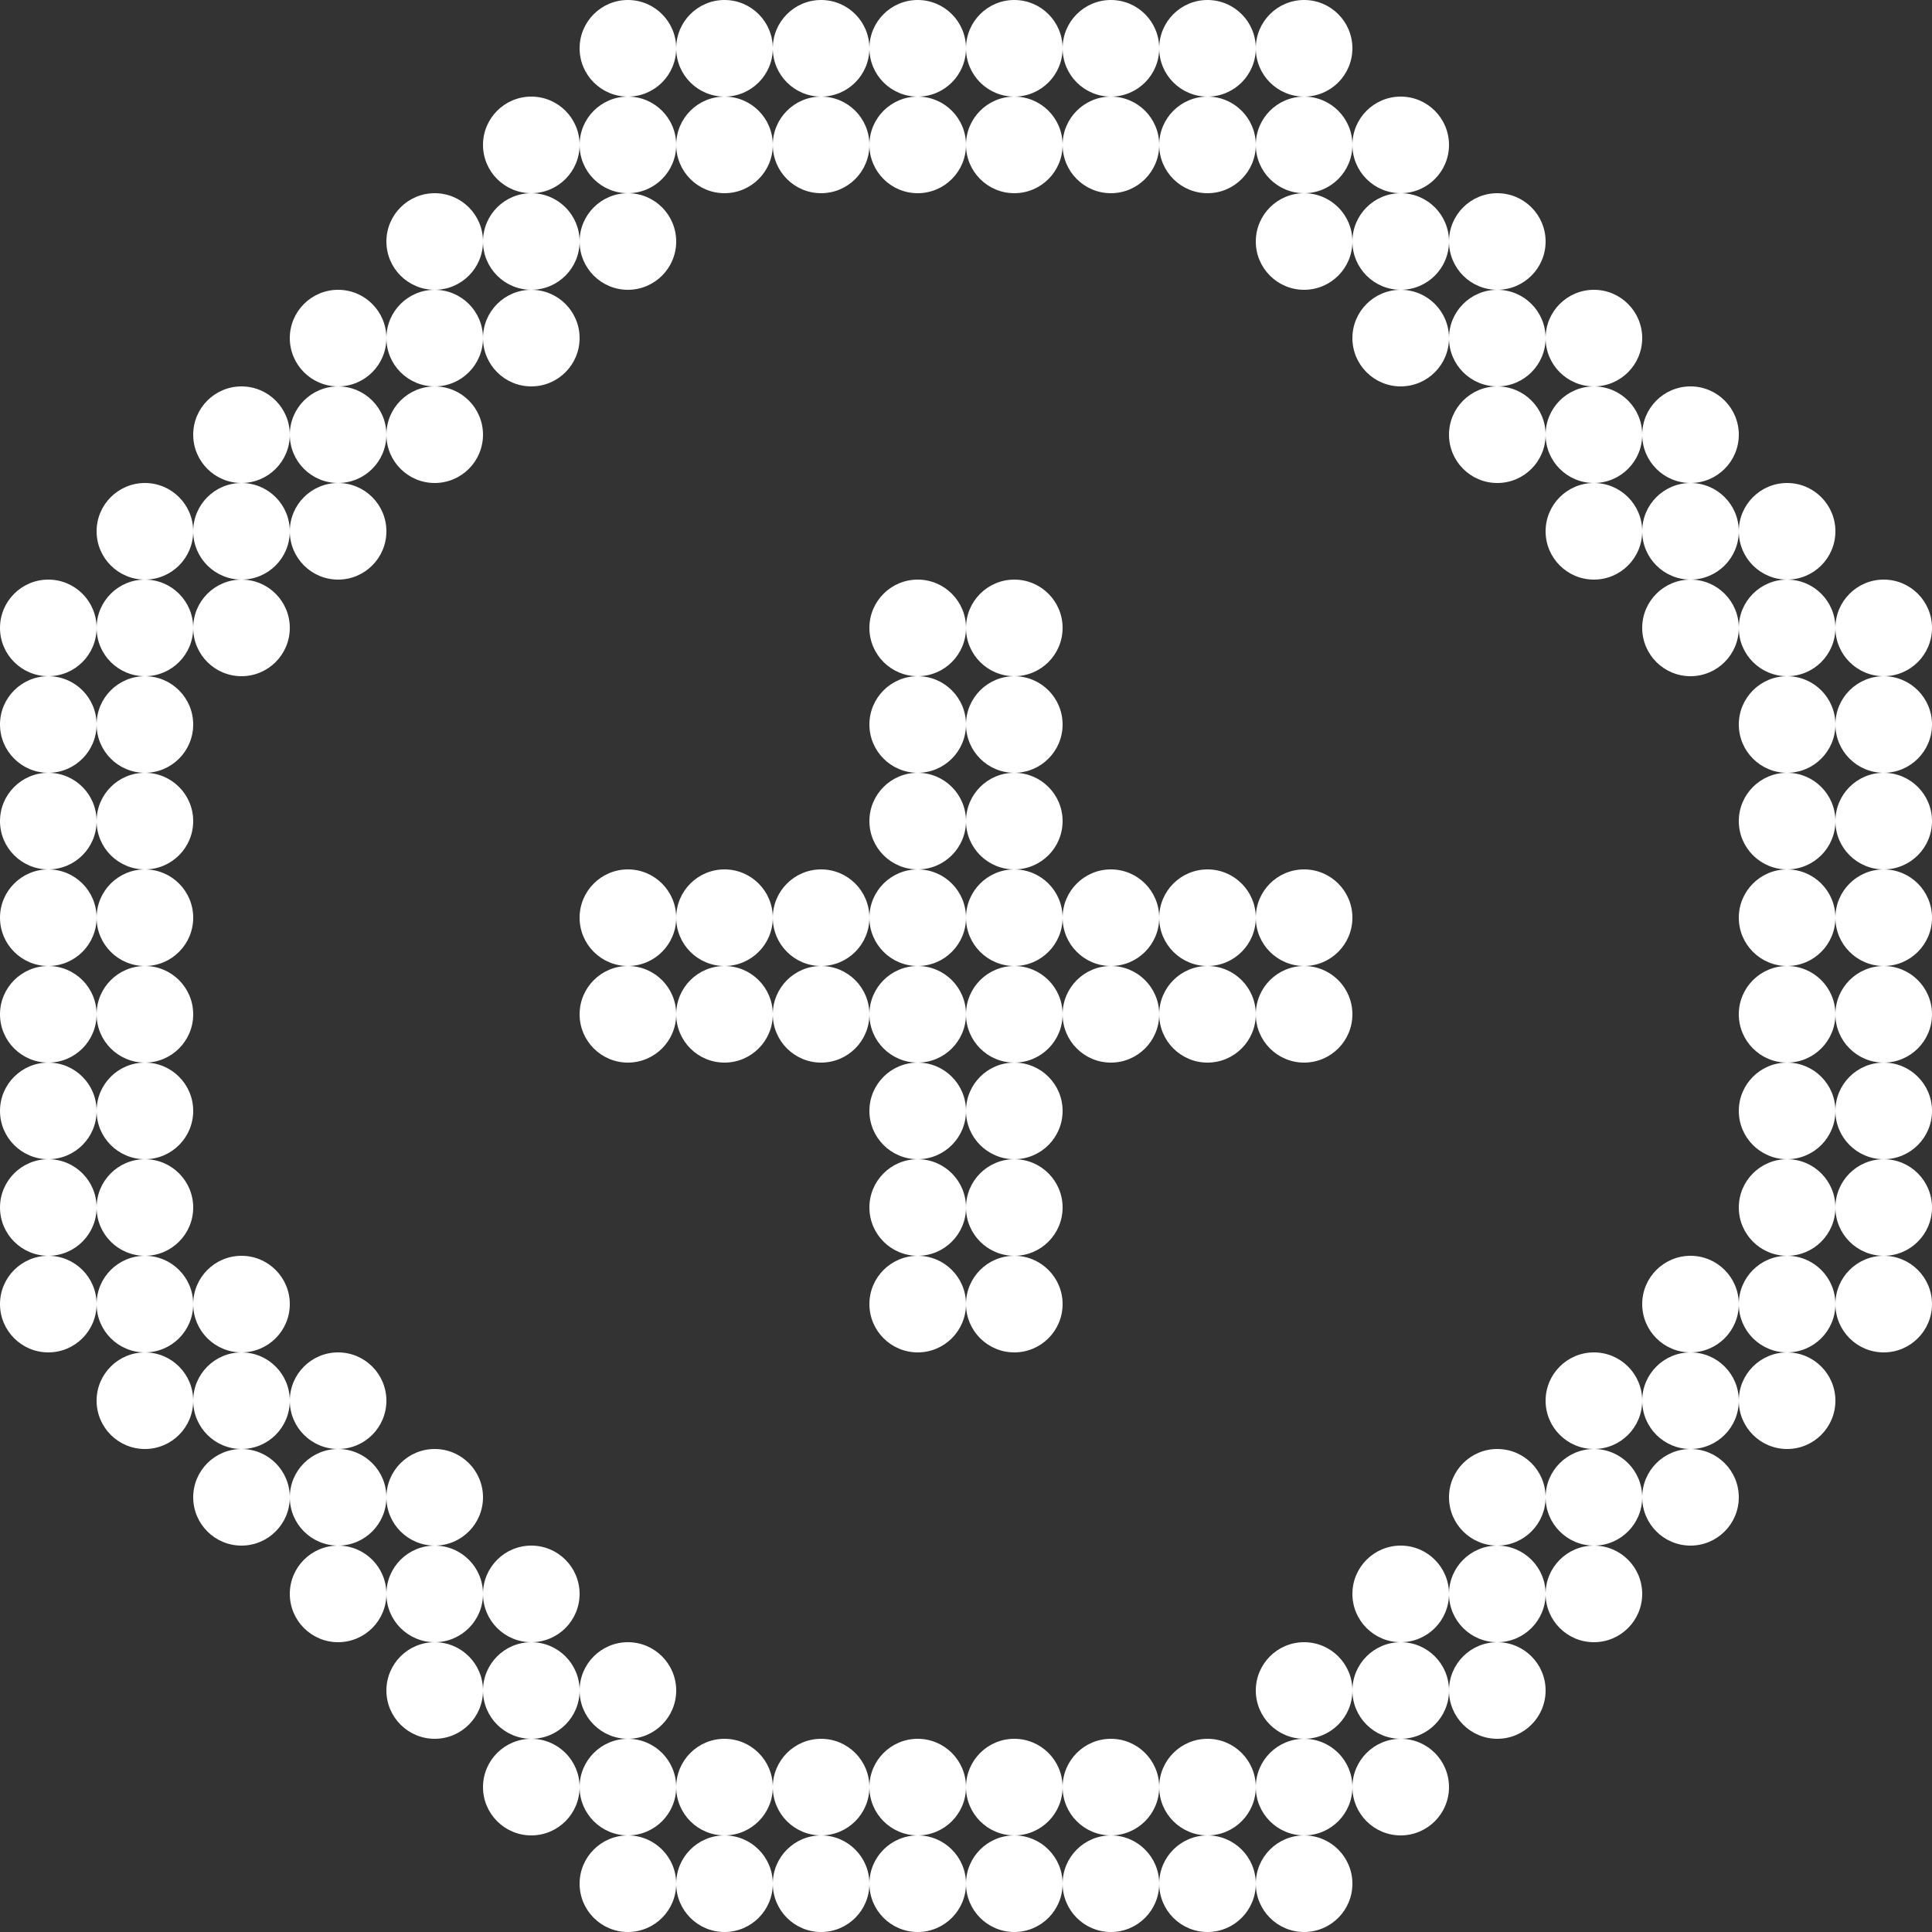 <svg width="20" height="20" viewBox="0 0 20 20" fill="none" xmlns="http://www.w3.org/2000/svg">
<rect x="0" y="0" width="20" height="20" fill="#333333" stroke="none"/>
<path fill-rule="evenodd" clip-rule="evenodd" d="M13 0.5C13 0.776 13.224 1 13.5 1C13.224 1 13 1.224 13 1.5C13 1.224 12.776 1 12.5 1C12.776 1 13 0.776 13 0.5ZM12 0.5C12 0.224 12.224 0 12.5 0C12.776 0 13 0.224 13 0.5C13 0.224 13.224 0 13.5 0C13.776 0 14 0.224 14 0.5C14 0.776 13.776 1 13.5 1C13.776 1 14 1.224 14 1.5C14 1.776 13.776 2 13.5 2C13.224 2 13 1.776 13 1.5C13 1.776 12.776 2 12.5 2C12.224 2 12 1.776 12 1.5C12 1.224 12.224 1 12.5 1C12.224 1 12 0.776 12 0.5ZM11.5 1C11.776 1 12 0.776 12 0.5C12 0.224 11.776 0 11.5 0C11.224 0 11 0.224 11 0.5C11 0.224 10.776 0 10.5 0C10.224 0 10 0.224 10 0.5C10 0.224 9.776 0 9.5 0C9.224 0 9 0.224 9 0.5C9 0.224 8.776 0 8.5 0C8.224 0 8 0.224 8 0.5C8 0.224 7.776 0 7.5 0C7.224 0 7 0.224 7 0.5C7 0.224 6.776 0 6.5 0C6.224 0 6 0.224 6 0.5C6 0.776 6.224 1 6.5 1C6.224 1 6 1.224 6 1.5C6 1.224 5.776 1 5.5 1C5.224 1 5 1.224 5 1.5C5 1.776 5.224 2 5.5 2C5.224 2 5 2.224 5 2.5C5 2.224 4.776 2 4.5 2C4.224 2 4 2.224 4 2.5C4 2.776 4.224 3 4.5 3C4.224 3 4 3.224 4 3.5C4 3.224 3.776 3 3.5 3C3.224 3 3 3.224 3 3.5C3 3.776 3.224 4 3.5 4C3.224 4 3 4.224 3 4.5C3 4.224 2.776 4 2.5 4C2.224 4 2 4.224 2 4.5C2 4.776 2.224 5 2.5 5C2.224 5 2 5.224 2 5.5C2 5.224 1.776 5 1.5 5C1.224 5 1 5.224 1 5.5C1 5.776 1.224 6 1.5 6C1.224 6 1 6.224 1 6.5C1 6.224 0.776 6 0.5 6C0.224 6 0 6.224 0 6.5C0 6.776 0.224 7 0.5 7C0.224 7 0 7.224 0 7.5C0 7.776 0.224 8 0.5 8C0.224 8 0 8.224 0 8.5C0 8.776 0.224 9 0.5 9C0.224 9 0 9.224 0 9.5C0 9.776 0.224 10 0.5 10C0.224 10 0 10.224 0 10.5C0 10.776 0.224 11 0.5 11C0.224 11 0 11.224 0 11.5C0 11.776 0.224 12 0.5 12C0.224 12 0 12.224 0 12.5C0 12.776 0.224 13 0.5 13C0.224 13 0 13.224 0 13.5C0 13.776 0.224 14 0.5 14C0.776 14 1 13.776 1 13.5C1 13.776 1.224 14 1.5 14C1.224 14 1 14.224 1 14.5C1 14.776 1.224 15 1.5 15C1.776 15 2 14.776 2 14.5C2 14.776 2.224 15 2.5 15C2.224 15 2 15.224 2 15.5C2 15.776 2.224 16 2.5 16C2.776 16 3 15.776 3 15.5C3 15.776 3.224 16 3.5 16C3.224 16 3 16.224 3 16.5C3 16.776 3.224 17 3.5 17C3.776 17 4 16.776 4 16.5C4 16.776 4.224 17 4.5 17C4.224 17 4 17.224 4 17.5C4 17.776 4.224 18 4.5 18C4.776 18 5 17.776 5 17.5C5 17.776 5.224 18 5.5 18C5.224 18 5 18.224 5 18.5C5 18.776 5.224 19 5.5 19C5.776 19 6 18.776 6 18.5C6 18.776 6.224 19 6.5 19C6.224 19 6 19.224 6 19.5C6 19.776 6.224 20 6.5 20C6.776 20 7 19.776 7 19.5C7 19.776 7.224 20 7.5 20C7.776 20 8 19.776 8 19.5C8 19.776 8.224 20 8.5 20C8.776 20 9 19.776 9 19.5C9 19.776 9.224 20 9.5 20C9.776 20 10 19.776 10 19.5C10 19.776 10.224 20 10.5 20C10.776 20 11 19.776 11 19.5C11 19.776 11.224 20 11.5 20C11.776 20 12 19.776 12 19.5C12 19.776 12.224 20 12.5 20C12.776 20 13 19.776 13 19.5C13 19.776 13.224 20 13.5 20C13.776 20 14 19.776 14 19.5C14 19.224 13.776 19 13.5 19C13.776 19 14 18.776 14 18.5C14 18.776 14.224 19 14.5 19C14.776 19 15 18.776 15 18.5C15 18.224 14.776 18 14.5 18C14.776 18 15 17.776 15 17.5C15 17.776 15.224 18 15.5 18C15.776 18 16 17.776 16 17.5C16 17.224 15.776 17 15.5 17C15.776 17 16 16.776 16 16.5C16 16.776 16.224 17 16.5 17C16.776 17 17 16.776 17 16.5C17 16.224 16.776 16 16.5 16C16.776 16 17 15.776 17 15.5C17 15.776 17.224 16 17.5 16C17.776 16 18 15.776 18 15.5C18 15.224 17.776 15 17.5 15C17.776 15 18 14.776 18 14.5C18 14.776 18.224 15 18.5 15C18.776 15 19 14.776 19 14.5C19 14.224 18.776 14 18.5 14C18.776 14 19 13.776 19 13.5C19 13.776 19.224 14 19.5 14C19.776 14 20 13.776 20 13.5C20 13.224 19.776 13 19.5 13C19.776 13 20 12.776 20 12.5C20 12.224 19.776 12 19.5 12C19.776 12 20 11.776 20 11.5C20 11.224 19.776 11 19.5 11C19.776 11 20 10.776 20 10.5C20 10.224 19.776 10 19.5 10C19.776 10 20 9.776 20 9.5C20 9.224 19.776 9 19.5 9C19.776 9 20 8.776 20 8.5C20 8.224 19.776 8 19.5 8C19.776 8 20 7.776 20 7.5C20 7.224 19.776 7 19.5 7C19.776 7 20 6.776 20 6.5C20 6.224 19.776 6 19.5 6C19.224 6 19 6.224 19 6.5C19 6.224 18.776 6 18.5 6C18.776 6 19 5.776 19 5.5C19 5.224 18.776 5 18.5 5C18.224 5 18 5.224 18 5.5C18 5.224 17.776 5 17.5 5C17.776 5 18 4.776 18 4.5C18 4.224 17.776 4 17.5 4C17.224 4 17 4.224 17 4.5C17 4.224 16.776 4 16.5 4C16.776 4 17 3.776 17 3.5C17 3.224 16.776 3 16.5 3C16.224 3 16 3.224 16 3.5C16 3.224 15.776 3 15.5 3C15.776 3 16 2.776 16 2.5C16 2.224 15.776 2 15.5 2C15.224 2 15 2.224 15 2.5C15 2.224 14.776 2 14.5 2C14.776 2 15 1.776 15 1.5C15 1.224 14.776 1 14.5 1C14.224 1 14 1.224 14 1.5C14 1.776 14.224 2 14.5 2C14.224 2 14 2.224 14 2.5C14 2.224 13.776 2 13.5 2C13.224 2 13 2.224 13 2.5C13 2.776 13.224 3 13.5 3C13.776 3 14 2.776 14 2.5C14 2.776 14.224 3 14.5 3C14.224 3 14 3.224 14 3.5C14 3.776 14.224 4 14.5 4C14.776 4 15 3.776 15 3.5C15 3.776 15.224 4 15.5 4C15.224 4 15 4.224 15 4.5C15 4.776 15.224 5 15.5 5C15.776 5 16 4.776 16 4.5C16 4.776 16.224 5 16.5 5C16.224 5 16 5.224 16 5.5C16 5.776 16.224 6 16.5 6C16.776 6 17 5.776 17 5.5C17 5.776 17.224 6 17.5 6C17.224 6 17 6.224 17 6.5C17 6.776 17.224 7 17.5 7C17.776 7 18 6.776 18 6.5C18 6.776 18.224 7 18.5 7C18.224 7 18 7.224 18 7.5C18 7.776 18.224 8 18.5 8C18.224 8 18 8.224 18 8.5C18 8.776 18.224 9 18.5 9C18.224 9 18 9.224 18 9.5C18 9.776 18.224 10 18.5 10C18.224 10 18 10.224 18 10.5C18 10.776 18.224 11 18.5 11C18.224 11 18 11.224 18 11.5C18 11.776 18.224 12 18.5 12C18.224 12 18 12.224 18 12.5C18 12.776 18.224 13 18.5 13C18.224 13 18 13.224 18 13.5C18 13.224 17.776 13 17.5 13C17.224 13 17 13.224 17 13.5C17 13.776 17.224 14 17.5 14C17.224 14 17 14.224 17 14.5C17 14.224 16.776 14 16.5 14C16.224 14 16 14.224 16 14.5C16 14.776 16.224 15 16.5 15C16.224 15 16 15.224 16 15.5C16 15.224 15.776 15 15.5 15C15.224 15 15 15.224 15 15.5C15 15.776 15.224 16 15.5 16C15.224 16 15 16.224 15 16.5C15 16.224 14.776 16 14.5 16C14.224 16 14 16.224 14 16.5C14 16.776 14.224 17 14.5 17C14.224 17 14 17.224 14 17.5C14 17.224 13.776 17 13.5 17C13.224 17 13 17.224 13 17.5C13 17.776 13.224 18 13.5 18C13.224 18 13 18.224 13 18.5C13 18.224 12.776 18 12.5 18C12.224 18 12 18.224 12 18.5C12 18.224 11.776 18 11.5 18C11.224 18 11 18.224 11 18.5C11 18.224 10.776 18 10.5 18C10.224 18 10 18.224 10 18.5C10 18.224 9.776 18 9.5 18C9.224 18 9 18.224 9 18.5C9 18.224 8.776 18 8.5 18C8.224 18 8 18.224 8 18.5C8 18.224 7.776 18 7.5 18C7.224 18 7 18.224 7 18.5C7 18.224 6.776 18 6.5 18C6.776 18 7 17.776 7 17.5C7 17.224 6.776 17 6.5 17C6.224 17 6 17.224 6 17.5C6 17.224 5.776 17 5.5 17C5.776 17 6 16.776 6 16.5C6 16.224 5.776 16 5.5 16C5.224 16 5 16.224 5 16.5C5 16.224 4.776 16 4.5 16C4.776 16 5 15.776 5 15.5C5 15.224 4.776 15 4.5 15C4.224 15 4 15.224 4 15.5C4 15.224 3.776 15 3.5 15C3.776 15 4 14.776 4 14.5C4 14.224 3.776 14 3.5 14C3.224 14 3 14.224 3 14.5C3 14.224 2.776 14 2.5 14C2.776 14 3 13.776 3 13.5C3 13.224 2.776 13 2.5 13C2.224 13 2 13.224 2 13.5C2 13.224 1.776 13 1.5 13C1.776 13 2 12.776 2 12.5C2 12.224 1.776 12 1.5 12C1.776 12 2 11.776 2 11.5C2 11.224 1.776 11 1.5 11C1.776 11 2 10.776 2 10.5C2 10.224 1.776 10 1.5 10C1.776 10 2 9.776 2 9.5C2 9.224 1.776 9 1.5 9C1.776 9 2 8.776 2 8.5C2 8.224 1.776 8 1.5 8C1.776 8 2 7.776 2 7.5C2 7.224 1.776 7 1.5 7C1.776 7 2 6.776 2 6.5C2 6.776 2.224 7 2.5 7C2.776 7 3 6.776 3 6.5C3 6.224 2.776 6 2.5 6C2.776 6 3 5.776 3 5.5C3 5.776 3.224 6 3.5 6C3.776 6 4 5.776 4 5.5C4 5.224 3.776 5 3.5 5C3.776 5 4 4.776 4 4.5C4 4.776 4.224 5 4.5 5C4.776 5 5 4.776 5 4.5C5 4.224 4.776 4 4.5 4C4.776 4 5 3.776 5 3.5C5 3.776 5.224 4 5.5 4C5.776 4 6 3.776 6 3.5C6 3.224 5.776 3 5.5 3C5.776 3 6 2.776 6 2.5C6 2.776 6.224 3 6.5 3C6.776 3 7 2.776 7 2.5C7 2.224 6.776 2 6.5 2C6.776 2 7 1.776 7 1.5C7 1.776 7.224 2 7.5 2C7.776 2 8 1.776 8 1.5C8 1.776 8.224 2 8.5 2C8.776 2 9 1.776 9 1.5C9 1.776 9.224 2 9.5 2C9.776 2 10 1.776 10 1.5C10 1.776 10.224 2 10.5 2C10.776 2 11 1.776 11 1.5C11 1.776 11.224 2 11.5 2C11.776 2 12 1.776 12 1.5C12 1.224 11.776 1 11.5 1ZM10.5 1C10.776 1 11 0.776 11 0.5C11 0.776 11.224 1 11.5 1C11.224 1 11 1.224 11 1.5C11 1.224 10.776 1 10.5 1ZM9.5 1C9.776 1 10 0.776 10 0.5C10 0.776 10.224 1 10.5 1C10.224 1 10 1.224 10 1.5C10 1.224 9.776 1 9.5 1ZM8.5 1C8.776 1 9 0.776 9 0.5C9 0.776 9.224 1 9.5 1C9.224 1 9 1.224 9 1.5C9 1.224 8.776 1 8.5 1ZM7.5 1C7.776 1 8 0.776 8 0.5C8 0.776 8.224 1 8.5 1C8.224 1 8 1.224 8 1.5C8 1.224 7.776 1 7.5 1ZM7.5 1C7.224 1 7 1.224 7 1.5C7 1.224 6.776 1 6.5 1C6.776 1 7 0.776 7 0.5C7 0.776 7.224 1 7.5 1ZM6.5 2C6.224 2 6 2.224 6 2.5C6 2.224 5.776 2 5.5 2C5.776 2 6 1.776 6 1.5C6 1.776 6.224 2 6.5 2ZM5.5 3C5.224 3 5 3.224 5 3.5C5 3.224 4.776 3 4.5 3C4.776 3 5 2.776 5 2.5C5 2.776 5.224 3 5.5 3ZM4.5 4C4.224 4 4 4.224 4 4.5C4 4.224 3.776 4 3.5 4C3.776 4 4 3.776 4 3.5C4 3.776 4.224 4 4.5 4ZM3.5 5C3.224 5 3 5.224 3 5.5C3 5.224 2.776 5 2.5 5C2.776 5 3 4.776 3 4.5C3 4.776 3.224 5 3.5 5ZM2.5 6C2.224 6 2 6.224 2 6.5C2 6.224 1.776 6 1.5 6C1.776 6 2 5.776 2 5.5C2 5.776 2.224 6 2.5 6ZM1 7.5C1 7.776 1.224 8 1.5 8C1.224 8 1 8.224 1 8.5C1 8.224 0.776 8 0.5 8C0.776 8 1 7.776 1 7.5ZM1 7.5C1 7.224 1.224 7 1.5 7C1.224 7 1 6.776 1 6.5C1 6.776 0.776 7 0.5 7C0.776 7 1 7.224 1 7.5ZM1 9.5C1 9.224 0.776 9 0.5 9C0.776 9 1 8.776 1 8.5C1 8.776 1.224 9 1.5 9C1.224 9 1 9.224 1 9.5ZM1 10.5C1 10.224 0.776 10 0.5 10C0.776 10 1 9.776 1 9.5C1 9.776 1.224 10 1.5 10C1.224 10 1 10.224 1 10.5ZM1 11.5C1 11.224 0.776 11 0.5 11C0.776 11 1 10.776 1 10.5C1 10.776 1.224 11 1.5 11C1.224 11 1 11.224 1 11.5ZM1 12.5C1 12.224 0.776 12 0.5 12C0.776 12 1 11.776 1 11.5C1 11.776 1.224 12 1.5 12C1.224 12 1 12.224 1 12.5ZM1 12.5C1 12.776 1.224 13 1.5 13C1.224 13 1 13.224 1 13.5C1 13.224 0.776 13 0.5 13C0.776 13 1 12.776 1 12.5ZM2 13.5C2 13.776 2.224 14 2.5 14C2.224 14 2 14.224 2 14.5C2 14.224 1.776 14 1.5 14C1.776 14 2 13.776 2 13.5ZM3 14.5C3 14.776 3.224 15 3.5 15C3.224 15 3 15.224 3 15.5C3 15.224 2.776 15 2.5 15C2.776 15 3 14.776 3 14.5ZM4 15.5C4 15.776 4.224 16 4.5 16C4.224 16 4 16.224 4 16.5C4 16.224 3.776 16 3.5 16C3.776 16 4 15.776 4 15.5ZM5 16.5C5 16.776 5.224 17 5.5 17C5.224 17 5 17.224 5 17.5C5 17.224 4.776 17 4.5 17C4.776 17 5 16.776 5 16.5ZM6 17.5C6 17.776 6.224 18 6.5 18C6.224 18 6 18.224 6 18.5C6 18.224 5.776 18 5.5 18C5.776 18 6 17.776 6 17.5ZM7.5 19C7.776 19 8 18.776 8 18.5C8 18.776 8.224 19 8.5 19C8.224 19 8 19.224 8 19.5C8 19.224 7.776 19 7.5 19ZM7.5 19C7.224 19 7 18.776 7 18.5C7 18.776 6.776 19 6.5 19C6.776 19 7 19.224 7 19.5C7 19.224 7.224 19 7.5 19ZM9.5 19C9.224 19 9 19.224 9 19.5C9 19.224 8.776 19 8.5 19C8.776 19 9 18.776 9 18.5C9 18.776 9.224 19 9.5 19ZM10.5 19C10.224 19 10 19.224 10 19.5C10 19.224 9.776 19 9.5 19C9.776 19 10 18.776 10 18.5C10 18.776 10.224 19 10.5 19ZM11.5 19C11.224 19 11 19.224 11 19.5C11 19.224 10.776 19 10.5 19C10.776 19 11 18.776 11 18.5C11 18.776 11.224 19 11.5 19ZM12.5 19C12.224 19 12 19.224 12 19.5C12 19.224 11.776 19 11.5 19C11.776 19 12 18.776 12 18.5C12 18.776 12.224 19 12.5 19ZM12.5 19C12.776 19 13 18.776 13 18.5C13 18.776 13.224 19 13.5 19C13.224 19 13 19.224 13 19.5C13 19.224 12.776 19 12.5 19ZM13.5 18C13.776 18 14 17.776 14 17.5C14 17.776 14.224 18 14.5 18C14.224 18 14 18.224 14 18.5C14 18.224 13.776 18 13.5 18ZM14.5 17C14.776 17 15 16.776 15 16.5C15 16.776 15.224 17 15.5 17C15.224 17 15 17.224 15 17.5C15 17.224 14.776 17 14.5 17ZM15.5 16C15.776 16 16 15.776 16 15.5C16 15.776 16.224 16 16.5 16C16.224 16 16 16.224 16 16.5C16 16.224 15.776 16 15.5 16ZM16.5 15C16.776 15 17 14.776 17 14.5C17 14.776 17.224 15 17.5 15C17.224 15 17 15.224 17 15.5C17 15.224 16.776 15 16.5 15ZM17.5 14C17.776 14 18 13.776 18 13.5C18 13.776 18.224 14 18.5 14C18.224 14 18 14.224 18 14.5C18 14.224 17.776 14 17.5 14ZM19 12.5C19 12.224 18.776 12 18.5 12C18.776 12 19 11.776 19 11.5C19 11.776 19.224 12 19.5 12C19.224 12 19 12.224 19 12.5ZM19 12.5C19 12.776 18.776 13 18.5 13C18.776 13 19 13.224 19 13.5C19 13.224 19.224 13 19.5 13C19.224 13 19 12.776 19 12.5ZM19 10.5C19 10.776 19.224 11 19.5 11C19.224 11 19 11.224 19 11.5C19 11.224 18.776 11 18.5 11C18.776 11 19 10.776 19 10.5ZM19 9.5C19 9.776 19.224 10 19.5 10C19.224 10 19 10.224 19 10.5C19 10.224 18.776 10 18.5 10C18.776 10 19 9.776 19 9.5ZM19 8.5C19 8.776 19.224 9 19.5 9C19.224 9 19 9.224 19 9.5C19 9.224 18.776 9 18.5 9C18.776 9 19 8.776 19 8.5ZM19 7.5C19 7.776 19.224 8 19.5 8C19.224 8 19 8.224 19 8.5C19 8.224 18.776 8 18.5 8C18.776 8 19 7.776 19 7.5ZM19 7.5C19 7.224 18.776 7 18.5 7C18.776 7 19 6.776 19 6.5C19 6.776 19.224 7 19.5 7C19.224 7 19 7.224 19 7.5ZM18 6.5C18 6.224 17.776 6 17.5 6C17.776 6 18 5.776 18 5.5C18 5.776 18.224 6 18.5 6C18.224 6 18 6.224 18 6.5ZM17 5.5C17 5.224 16.776 5 16.5 5C16.776 5 17 4.776 17 4.5C17 4.776 17.224 5 17.5 5C17.224 5 17 5.224 17 5.5ZM16 4.5C16 4.224 15.776 4 15.5 4C15.776 4 16 3.776 16 3.5C16 3.776 16.224 4 16.5 4C16.224 4 16 4.224 16 4.5ZM15 3.5C15 3.224 14.776 3 14.5 3C14.776 3 15 2.776 15 2.5C15 2.776 15.224 3 15.5 3C15.224 3 15 3.224 15 3.5ZM10 6.5C10 6.224 10.224 6 10.5 6C10.776 6 11 6.224 11 6.5C11 6.776 10.776 7 10.5 7C10.224 7 10 6.776 10 6.5ZM9.5 7C9.776 7 10 6.776 10 6.5C10 6.224 9.776 6 9.5 6C9.224 6 9 6.224 9 6.5C9 6.776 9.224 7 9.5 7ZM10 7.5C10 7.224 9.776 7 9.5 7C9.224 7 9 7.224 9 7.5C9 7.776 9.224 8 9.5 8C9.224 8 9 8.224 9 8.5C9 8.776 9.224 9 9.5 9C9.224 9 9 9.224 9 9.5C9 9.224 8.776 9 8.5 9C8.224 9 8 9.224 8 9.5C8 9.224 7.776 9 7.5 9C7.224 9 7 9.224 7 9.5C7 9.224 6.776 9 6.5 9C6.224 9 6 9.224 6 9.5C6 9.776 6.224 10 6.5 10C6.224 10 6 10.224 6 10.5C6 10.776 6.224 11 6.5 11C6.776 11 7 10.776 7 10.5C7 10.776 7.224 11 7.5 11C7.776 11 8 10.776 8 10.5C8 10.776 8.224 11 8.5 11C8.776 11 9 10.776 9 10.5C9 10.776 9.224 11 9.5 11C9.224 11 9 11.224 9 11.5C9 11.776 9.224 12 9.5 12C9.224 12 9 12.224 9 12.5C9 12.776 9.224 13 9.5 13C9.224 13 9 13.224 9 13.5C9 13.776 9.224 14 9.5 14C9.776 14 10 13.776 10 13.5C10 13.776 10.224 14 10.5 14C10.776 14 11 13.776 11 13.5C11 13.224 10.776 13 10.5 13C10.776 13 11 12.776 11 12.5C11 12.224 10.776 12 10.5 12C10.776 12 11 11.776 11 11.5C11 11.224 10.776 11 10.5 11C10.776 11 11 10.776 11 10.5C11 10.776 11.224 11 11.5 11C11.776 11 12 10.776 12 10.5C12 10.776 12.224 11 12.5 11C12.776 11 13 10.776 13 10.5C13 10.776 13.224 11 13.5 11C13.776 11 14 10.776 14 10.5C14 10.224 13.776 10 13.5 10C13.776 10 14 9.776 14 9.5C14 9.224 13.776 9 13.5 9C13.224 9 13 9.224 13 9.5C13 9.224 12.776 9 12.5 9C12.224 9 12 9.224 12 9.5C12 9.224 11.776 9 11.5 9C11.224 9 11 9.224 11 9.5C11 9.224 10.776 9 10.5 9C10.776 9 11 8.776 11 8.5C11 8.224 10.776 8 10.5 8C10.776 8 11 7.776 11 7.5C11 7.224 10.776 7 10.5 7C10.224 7 10 7.224 10 7.5ZM10 8.5C10 8.224 9.776 8 9.5 8C9.776 8 10 7.776 10 7.5C10 7.776 10.224 8 10.5 8C10.224 8 10 8.224 10 8.5ZM10 9.5C10 9.224 9.776 9 9.5 9C9.776 9 10 8.776 10 8.5C10 8.776 10.224 9 10.5 9C10.224 9 10 9.224 10 9.5ZM10.5 10C10.224 10 10 9.776 10 9.5C10 9.776 9.776 10 9.5 10C9.224 10 9 9.776 9 9.5C9 9.776 8.776 10 8.5 10C8.224 10 8 9.776 8 9.5C8 9.776 7.776 10 7.5 10C7.224 10 7 9.776 7 9.5C7 9.776 6.776 10 6.5 10C6.776 10 7 10.224 7 10.5C7 10.224 7.224 10 7.5 10C7.776 10 8 10.224 8 10.5C8 10.224 8.224 10 8.5 10C8.776 10 9 10.224 9 10.5C9 10.224 9.224 10 9.5 10C9.776 10 10 10.224 10 10.5C10 10.776 9.776 11 9.5 11C9.776 11 10 11.224 10 11.5C10 11.776 9.776 12 9.5 12C9.776 12 10 12.224 10 12.5C10 12.776 9.776 13 9.5 13C9.776 13 10 13.224 10 13.5C10 13.224 10.224 13 10.5 13C10.224 13 10 12.776 10 12.5C10 12.224 10.224 12 10.5 12C10.224 12 10 11.776 10 11.5C10 11.224 10.224 11 10.5 11C10.224 11 10 10.776 10 10.5C10 10.224 10.224 10 10.5 10ZM10.5 10C10.776 10 11 10.224 11 10.5C11 10.224 11.224 10 11.5 10C11.776 10 12 10.224 12 10.5C12 10.224 12.224 10 12.5 10C12.776 10 13 10.224 13 10.5C13 10.224 13.224 10 13.5 10C13.224 10 13 9.776 13 9.5C13 9.776 12.776 10 12.5 10C12.224 10 12 9.776 12 9.5C12 9.776 11.776 10 11.5 10C11.224 10 11 9.776 11 9.5C11 9.776 10.776 10 10.5 10Z" fill="white"/>
</svg>
